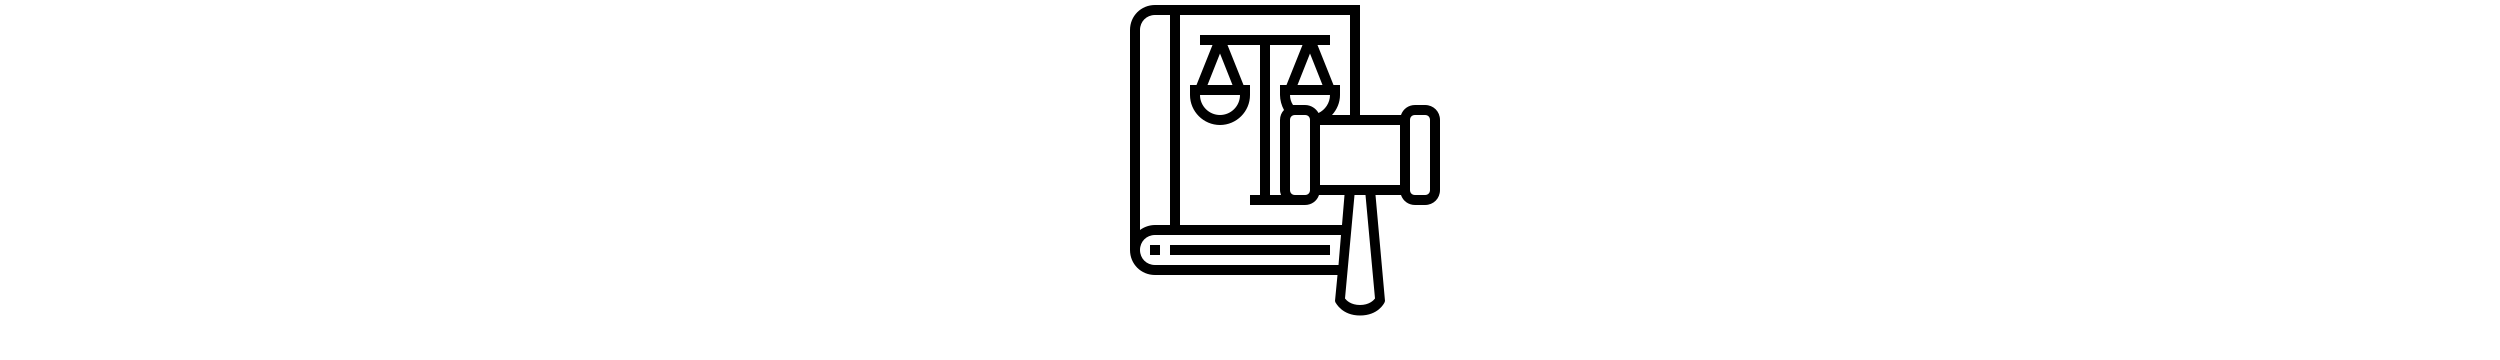 <?xml version="1.0" encoding="utf-8"?>
<!-- Generator: Adobe Illustrator 24.1.0, SVG Export Plug-In . SVG Version: 6.00 Build 0)  -->
<svg version="1.1" id="Layer_1" xmlns="http://www.w3.org/2000/svg" xmlns:xlink="http://www.w3.org/1999/xlink" x="0px" y="0px"
	 viewBox="-225 0 500 72" style="enable-background:new 0 0 64 72;" xml:space="preserve">
<g>
	<path d="M60,21h-2c-1.3,0-2.4,0.8-2.8,2H47V1H6C3.2,1,1,3.2,1,6v44c0,2.8,2.2,5,5,5h36.5L42,60.2l0.1,0.3c0.1,0.1,1.3,2.6,4.9,2.6
		s4.8-2.4,4.9-2.6l0.1-0.3L50.1,39h5.1c0.4,1.2,1.5,2,2.8,2h2c1.7,0,3-1.3,3-3V24C63,22.3,61.7,21,60,21z M39,37V25h16v12H39z
		 M35.5,9l-3.2,8H31v2c0,1,0.3,2.1,0.8,3c-0.5,0.5-0.8,1.2-0.8,2v14c0,0.4,0.1,0.7,0.2,1H29V9H35.5z M37,10.7l2.5,6.3h-5L37,10.7z
		 M33,38V24c0-0.6,0.4-1,1-1h2c0.6,0,1,0.4,1,1v14c0,0.6-0.4,1-1,1h-1h-1C33.4,39,33,38.6,33,38z M36,21h-2c-0.1,0-0.3,0-0.4,0
		c-0.4-0.6-0.6-1.3-0.6-2h8c0,1.6-1,3-2.3,3.6C38.2,21.7,37.2,21,36,21z M45,23h-3.6c1-1.1,1.6-2.5,1.6-4v-2h-1.3l-3.2-8H41V7H15v2
		h2.5l-3.2,8H13v2c0,3.3,2.7,6,6,6s6-2.7,6-6v-2h-1.3l-3.2-8H27v30h-2v2h9h1h1c1.3,0,2.4-0.8,2.8-2h5.1l-0.5,6H11V3h34V23z M23,19
		c0,2.2-1.8,4-4,4s-4-1.8-4-4H23z M16.5,17l2.5-6.3l2.5,6.3H16.5z M6,3h3v42H6c-1.1,0-2.2,0.4-3,1V6C3,4.3,4.3,3,6,3z M6,53
		c-1.7,0-3-1.3-3-3s1.3-3,3-3h37.2l-0.5,6H6z M50,59.7c-0.3,0.4-1.2,1.3-3,1.3c-1.8,0-2.7-0.9-3-1.3L45.9,39h2.2L50,59.7z M61,38
		c0,0.6-0.4,1-1,1h-2c-0.6,0-1-0.4-1-1V24c0-0.6,0.4-1,1-1h2c0.6,0,1,0.4,1,1V38z"/>
	<rect x="5" y="49" width="2" height="2"/>
	<rect x="9" y="49" width="32" height="2"/>
</g>
</svg>
